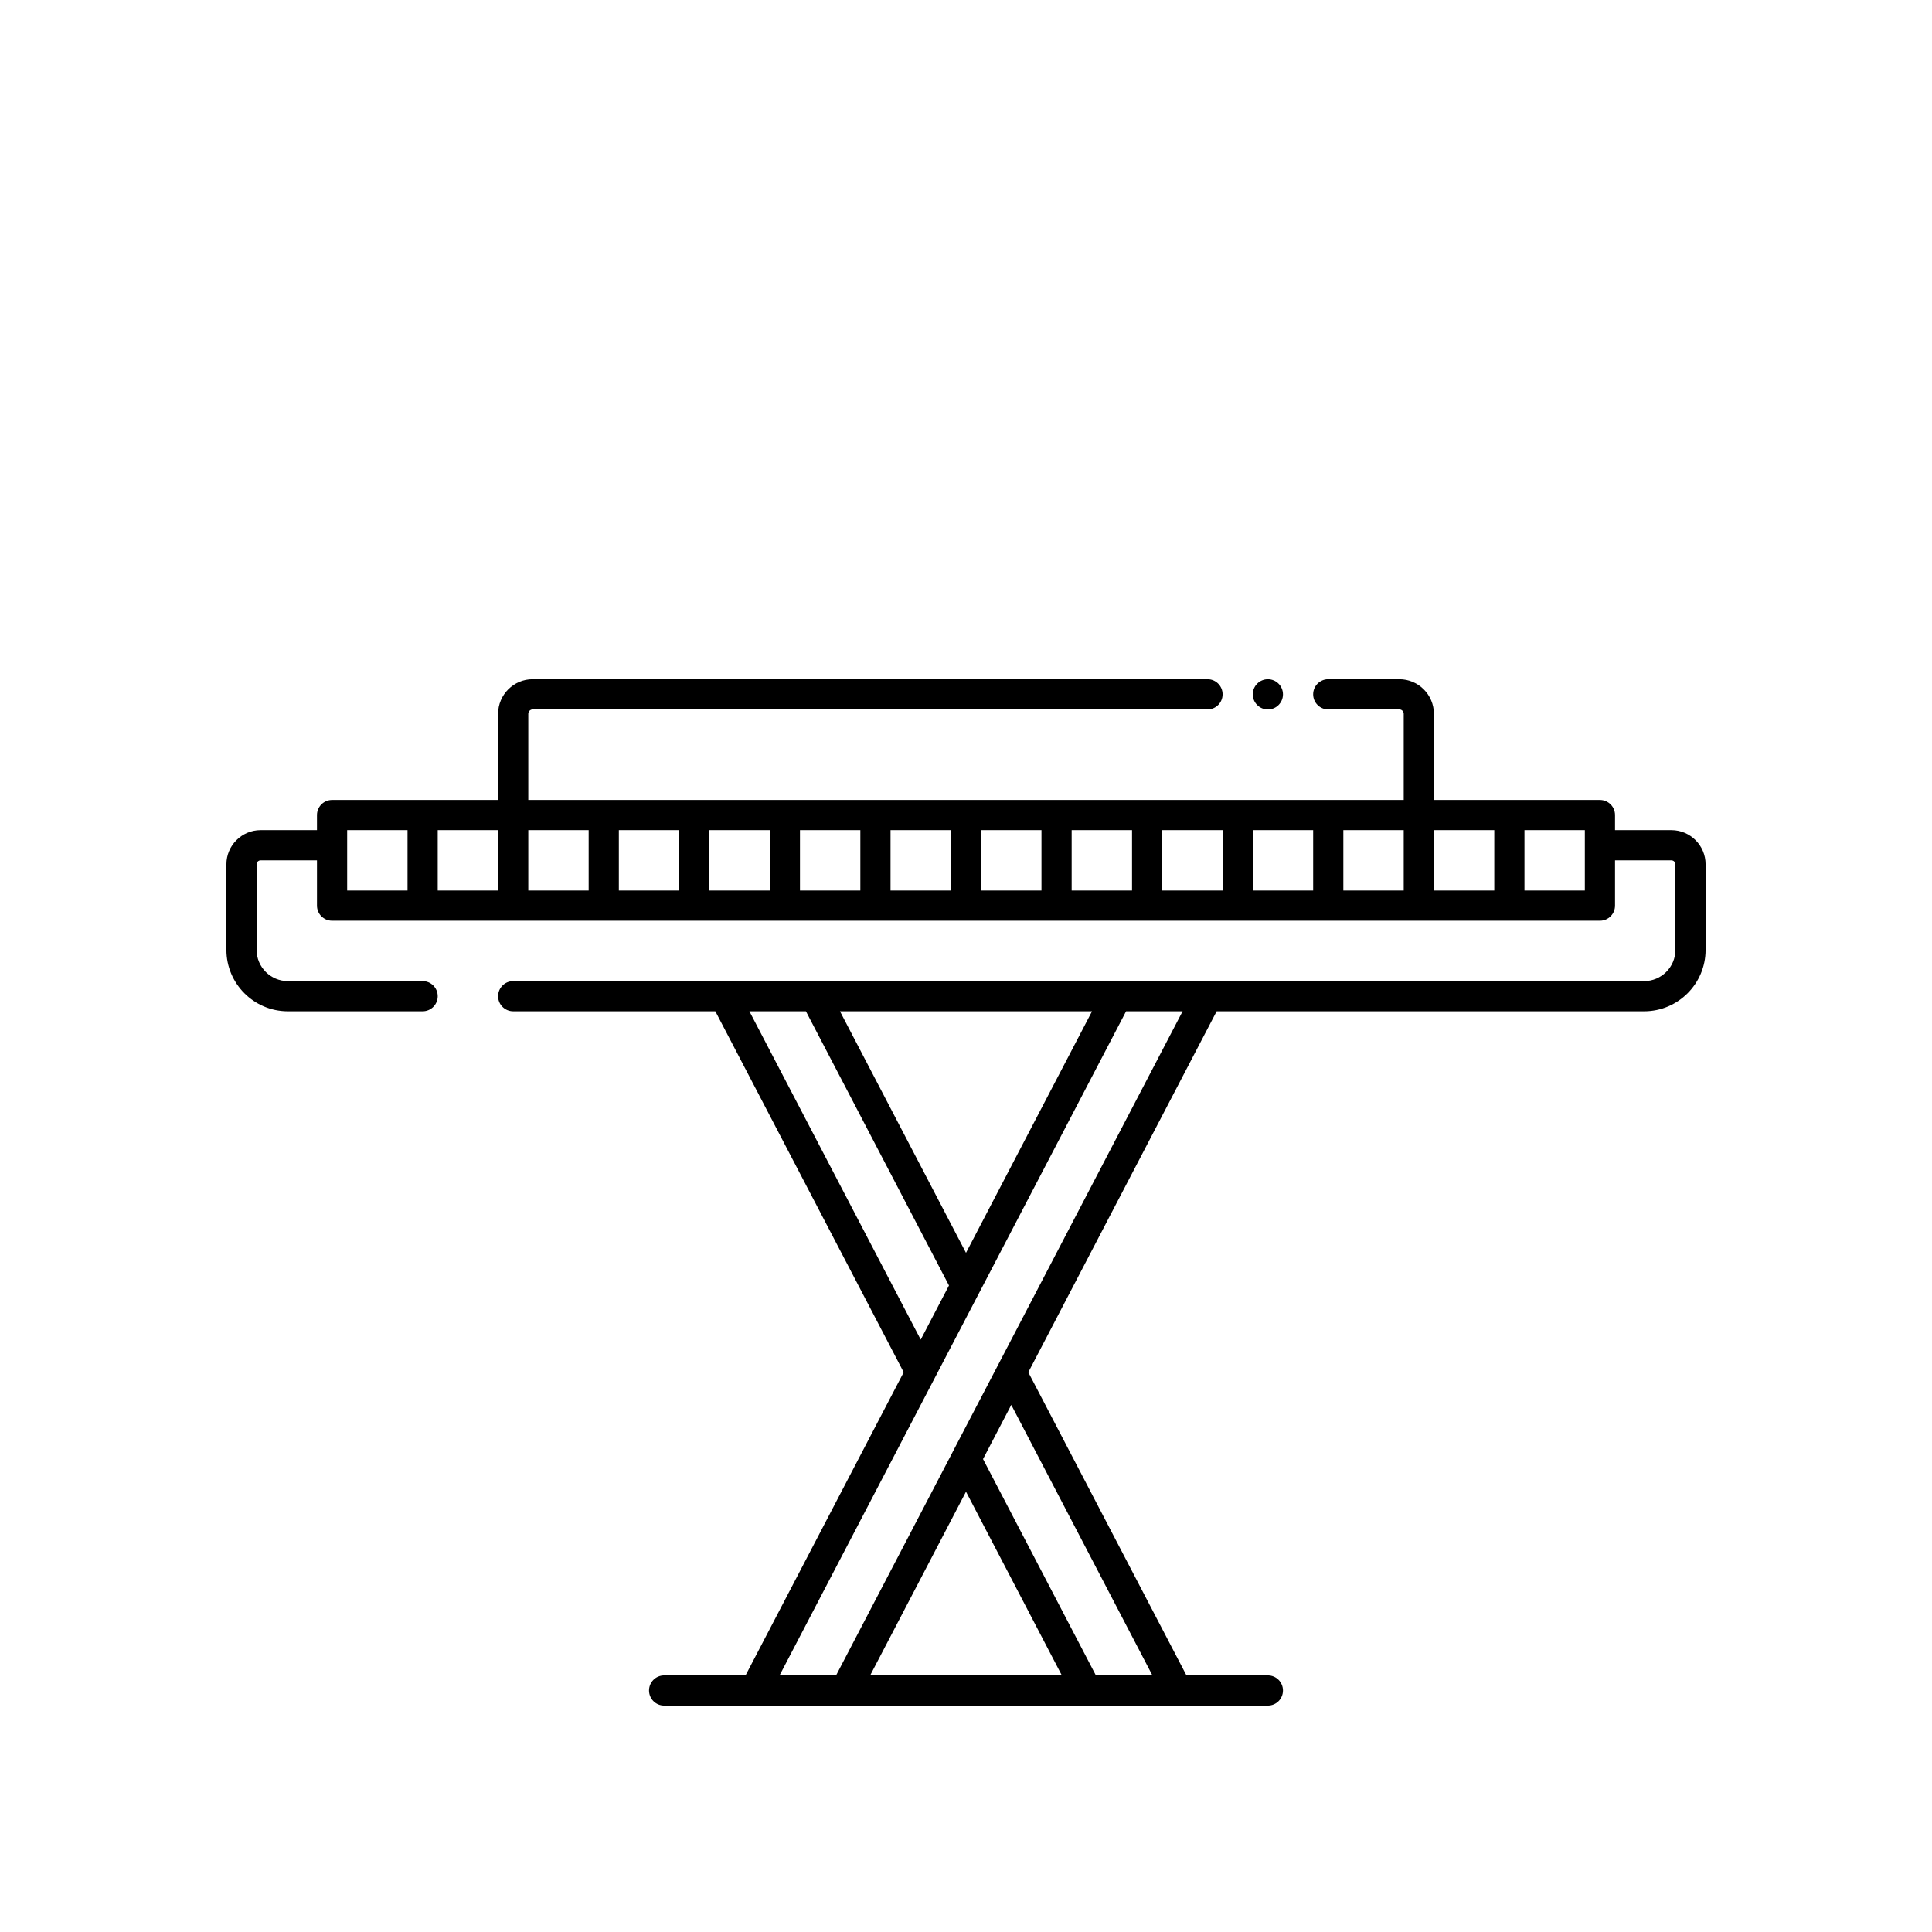 <svg id="Layer_1" enable-background="new 0 0 64 64" height="512" viewBox="0 0 64 64" width="512" xmlns="http://www.w3.org/2000/svg"><circle cx="42" cy="23.001" r=".5"/><path d="m17.5 26.5v-2.854c0-.08.065-.146.145-.146h22.355c.276 0 .5-.224.5-.5s-.224-.5-.5-.5h-22.355c-.631 0-1.145.514-1.145 1.146v2.854h-5.5c-.276 0-.5.224-.5.5v.5h-1.868c-.624 0-1.132.508-1.132 1.132v2.833c0 1.122.913 2.035 2.035 2.035h4.465c.276 0 .5-.224.5-.5s-.224-.5-.5-.5h-4.465c-.57 0-1.035-.465-1.035-1.035v-2.833c0-.072.059-.132.132-.132h1.868v1.5c0 .276.224.5.5.5h42c.276 0 .5-.224.5-.5v-1.5h1.868c.073 0 .132.06.132.132v2.833c0 .57-.464 1.035-1.035 1.035h-14.465-3-10-3-7c-.276 0-.5.224-.5.5s.224.5.5.5h6.697l6.239 11.958-5.239 10.042h-2.697c-.276 0-.5.224-.5.5s.224.5.5.5h20c.276 0 .5-.224.5-.5s-.224-.5-.5-.5h-2.697l-5.239-10.042 6.239-11.958h14.162c1.122 0 2.035-.913 2.035-2.035v-2.833c0-.624-.508-1.132-1.132-1.132h-1.868v-.5c0-.276-.224-.5-.5-.5h-5.5v-2.854c0-.632-.514-1.146-1.145-1.146h-2.355c-.276 0-.5.224-.5.5s.224.5.5.5h2.355c.08 0 .145.065.145.146v2.854zm-6 1.5v-.5h2v2h-2zm3-.5h2v2h-2zm3 0h2v2h-2zm3 0h2v2h-2zm3 0h2v2h-2zm3 0h2v2h-2zm3 0h2v2h-2zm3 0h2v2h-2zm3 0h2v2h-2zm3 0h2v2h-2zm3 0h2v2h-2zm3 0h2v2h-2zm3 0h2v2h-2zm5 2h-2v-2h2v.5zm-25.803 4 4.739 9.083-.936 1.794-5.675-10.877zm1.128 0h8.35l-4.175 8.002zm4.175 15.914 3.175 6.086h-6.35zm6.175 6.086h-1.872l-3.739-7.167.936-1.794zm-5.118-10.274-1.501 2.876v.001l-3.86 7.397h-1.872l11.479-22h1.872z"/></svg>